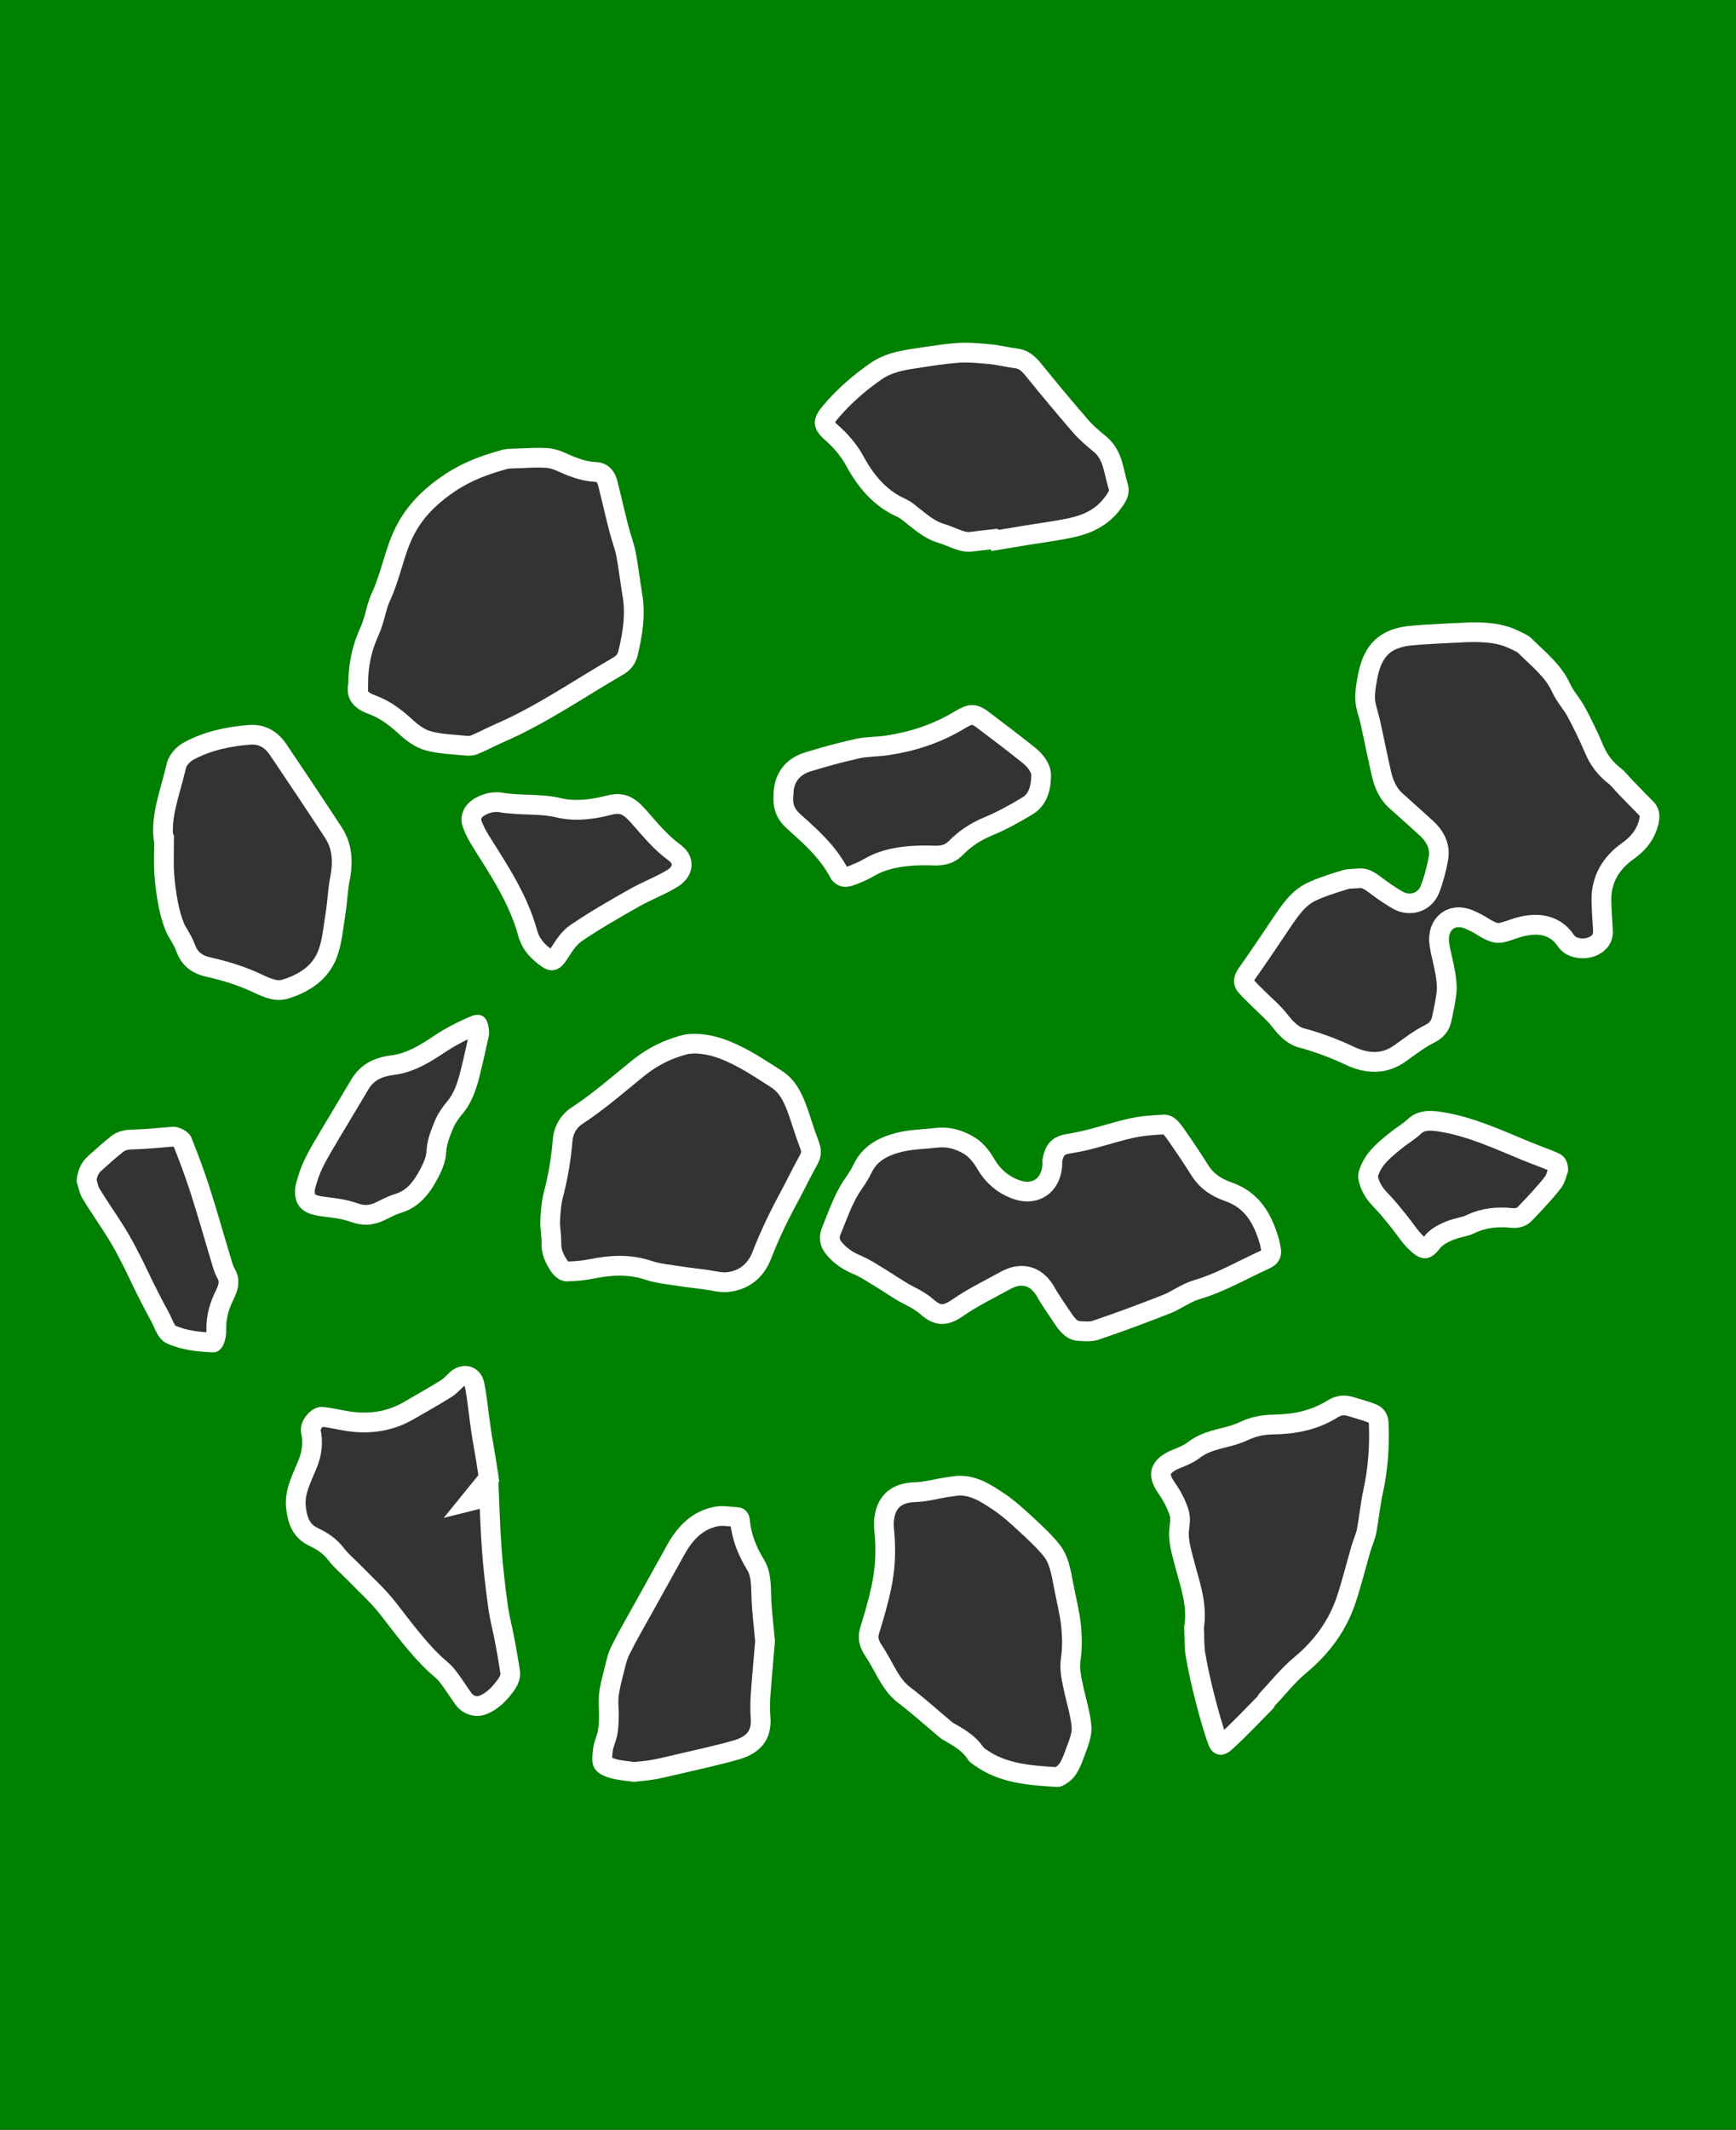 <?xml version="1.0" encoding="UTF-8"?>
<svg id="Layer_2" data-name="Layer 2" xmlns="http://www.w3.org/2000/svg" viewBox="0 0 440.02 539.57">
  <rect x="0" y="0" width="440.02" height="539.57" fill="#333333" stroke="none"/>
  <defs>
    <style>
      .cls-1 {
        fill: green;
        stroke-width: 0px;
      }

      .cls-2 {
        fill: none;
        stroke: #fff;
        stroke-miterlimit: 10;
        stroke-width: 10px;
      }
    </style>
  </defs>
  <g id="objet_shadows">
    <g>
      <path class="cls-2" d="M372.58,157.67c4.15-.05,8.24.21,12.07,2.04,1.26.6,2.65,1.15,3.61,2.1,3.52,3.49,7.48,6.59,9.64,11.3.97,2.13,2.68,3.91,3.79,5.98,1.71,3.2,3.3,6.48,4.71,9.81.99,2.33,2.41,4.17,4.41,5.71,1.16.89,2.06,2.12,3.09,3.18,1.68,1.73,3.35,3.47,5.06,5.17,1.59,1.58,1.91,3.49,1.45,5.54-.87,3.94-3.13,6.86-6.44,9.2-3.51,2.49-5.67,5.91-5.57,10.41.06,2.46.22,4.91.38,7.36.36,5.4-4.88,7.94-9.2,7.15-1.97-.36-3.61-1.21-4.86-3.06-1.92-2.84-5.22-3.42-9.44-2.13-1.52.47-3.01,1.1-4.57,1.35-2.75.44-4.9-1.15-7.11-2.45-.71-.41-1.46-.76-2.21-1.08-3.02-1.27-4.51.84-4.08,3.65.38,2.45,1.1,4.86,1.5,7.31.28,1.71.5,3.49.34,5.19-.23,2.47-.78,4.92-1.3,7.35-.52,2.4-2.03,4.23-4.16,5.29-2.66,1.32-4.94,3.11-7.34,4.83-4.78,3.44-10.13,3.31-15.31.86-3.83-1.81-7.72-3.27-11.81-4.37-2.9-.77-5.02-2.93-6.88-5.34-1.32-1.71-3.04-3.12-4.58-4.66-1.26-1.27-2.59-2.47-3.77-3.82-1.7-1.93-1.56-4.14-.03-6.29,2.91-4.13,5.74-8.31,8.55-12.51,2.4-3.59,4.83-7.21,8.86-9.1,2.86-1.34,5.92-2.27,8.94-3.2,1.26-.39,2.67-.31,4.01-.43,2.28-.21,4.04.89,5.77,2.21,1.73,1.31,3.52,2.56,5.4,3.64,1.76,1,3.86.43,4.59-1.43.93-2.35,1.55-4.84,2.02-7.33.42-2.19-.67-4-2.26-5.45-2.53-2.31-5.09-4.59-7.64-6.87-2.5-2.23-3.81-5.12-4.53-8.3-.97-4.27-1.82-8.57-2.76-12.84-.45-2.05-1.26-4.07-1.39-6.14-.13-2.14.24-4.34.64-6.47.83-4.34,2.55-8.31,6.56-10.58,1.88-1.06,4.18-1.67,6.34-1.88,5.15-.5,10.33-.64,15.5-.92Z"/>
      <path class="cls-2" d="M324.7,316.54c.23,2.39-.99,3.92-2.96,4.82-5.8,2.63-11.3,5.89-17.49,7.71-2.67.78-5,2.63-7.62,3.65-5.99,2.35-12.02,4.6-18.11,6.66-1.63.55-3.55.44-5.31.3-2.75-.21-4.43-2.11-5.85-4.26-1.48-2.23-3.07-4.41-4.38-6.74-1.68-3-3.88-3.77-6.99-2.05-3.97,2.2-8.1,4.17-11.81,6.75-3.94,2.74-7.22,2.82-10.86-.41-1.78-1.58-4.15-2.49-6.21-3.75-2.18-1.33-4.3-2.76-6.49-4.08-1.41-.86-2.83-1.77-4.35-2.4-2.74-1.14-5.13-2.78-6.94-5.07-1.54-1.95-1.93-4.29-.95-6.69,1.78-4.36,3.27-8.86,6.06-12.75.74-1.04,1.41-2.15,1.96-3.29,2.21-4.54,6.08-6.71,10.77-7.92,3.28-.85,6.61-.87,9.92-1.25,3.4-.39,6.29.38,9.16,1.9,2.6,1.37,4.37,3.53,5.82,6.01,1.44,2.46,3.43,4.23,6.14,5.26,3.3,1.25,5.66-.16,6.01-3.71.05-.52-.04-1.06.05-1.56.63-3.58,2.19-5.78,6.33-6.4,5.26-.79,10.34-2.7,15.56-3.87,2.8-.63,5.72-.84,8.6-1,2.63-.14,4.12,1.81,5.44,3.71,2.08,2.98,4.13,6,6.05,9.08,1.42,2.28,3.53,3.54,5.91,4.37,6.9,2.4,10.15,7.79,12.01,14.36.24.86.36,1.75.53,2.63Z"/>
      <path class="cls-2" d="M88.28,173.41c.02-5.52,1.08-10.05,3.09-14.47,1.26-2.76,1.59-5.94,2.87-8.69,2.51-5.4,3.36-11.33,6.07-16.7,2.93-5.81,7.29-9.95,12.56-13.44,4.43-2.94,9.3-4.75,14.37-6.12,1.16-.32,2.43-.31,3.65-.35,2.54-.1,5.09-.27,7.62-.13,1.49.08,3.03.48,4.4,1.09,2.64,1.17,5.18,2.33,8.19,2.48,2.79.13,4.66,1.96,5.36,4.73.96,3.77,1.81,7.56,2.77,11.32.58,2.28,1.45,4.5,1.9,6.81.67,3.45,1.04,6.96,1.63,10.43.9,5.32.11,10.48-1.13,15.65-.54,2.26-1.81,3.81-3.7,4.9-10.01,5.8-19.56,12.43-30.23,17.06-2.27.99-4.45,2.19-6.75,3.11-.91.37-2.04.41-3.04.32-3.38-.33-6.86-.42-10.1-1.33-2.3-.64-4.52-2.16-6.32-3.8-2.46-2.24-4.95-4.29-8.1-5.41-3.86-1.38-5.77-3.95-5.14-7.45Z"/>
      <path class="cls-2" d="M300.15,412.04c.92-5.07-.95-10.01-2.26-15.04-.79-3.03-1.74-6.05-1.54-9.25.08-1.33.48-2.78.08-3.95-.67-1.94-1.68-3.84-2.87-5.52-3.57-5.01-1.5-8.85,3.5-10.9,1.41-.58,2.9-1.12,4.08-2.04,2.46-1.91,5.29-2.74,8.21-3.46,1.66-.41,3.35-.85,4.88-1.58,2.67-1.27,5.5-1.86,8.35-1.89,4.99-.05,9.67-.93,13.94-3.62,2.07-1.3,4.32-1.54,6.66-.8,1.88.59,3.81,1.07,5.63,1.82,2.02.83,3.06,2.59,3.15,4.71.24,5.95-.17,11.85-1.44,17.7-.73,3.37-1.04,6.83-1.69,10.22-.31,1.61-1.04,3.14-1.5,4.73-1.25,4.28-2.31,8.61-3.71,12.84-2.36,7.12-6.63,12.91-12.42,17.74-2.99,2.49-5.45,5.63-8.14,8.49-.12.13-.11.39-.24.52-3.56,3.58-6.99,7.31-10.76,10.66-2.24,1.99-4.77,1.3-5.73-1.35-1.3-3.58-2.32-7.28-3.27-10.97-.98-3.83-1.87-7.69-2.52-11.58-.39-2.35-.26-4.79-.38-7.48Z"/>
      <path class="cls-2" d="M176.2,261.91c5,.07,9.36,1.93,13.54,4.19,2.86,1.54,5.57,3.37,8.32,5.11,3.58,2.26,5.26,5.84,6.59,9.63.95,2.7,1.74,5.47,2.79,8.13.83,2.11.86,4-.27,6.02-1.83,3.28-3.44,6.67-5.23,9.98-2.46,4.55-4.66,9.17-6.54,14.02-1.83,4.71-5.7,7.94-11.08,8.34-2.07.15-4.19-.47-6.29-.74-1.97-.25-3.95-.45-5.91-.77-2.83-.46-5.76-.69-8.45-1.59-4.47-1.51-8.81-1.21-13.28-.29-2.13.44-4.33.61-6.51.68-2,.07-3.44-1.3-4.41-2.79-1.32-2.03-2.28-4.26-2.21-6.84.05-1.93-.4-3.87-.31-5.79.11-2.36.29-4.78.88-7.05,1.15-4.42,1.91-8.85,2.28-13.41.26-3.3,1.93-6.29,4.69-8.11,5.44-3.58,10.31-7.84,15.34-11.92,3.93-3.19,8.35-5.39,13.27-6.57.93-.22,1.94-.16,2.8-.22Z"/>
      <path class="cls-2" d="M242.61,373.91c4.7-.25,8.44,2.1,12.04,4.54,2.54,1.72,4.85,3.82,7.12,5.91,2.32,2.14,4.65,4.31,6.64,6.75,2.37,2.89,2.97,6.57,3.64,10.16.64,3.39,1.53,6.75,1.89,10.16.32,3.04.39,6.2-.06,9.21-.31,2.1.14,3.92.52,5.83.73,3.62,1.94,7.19,2.23,10.84.18,2.29-.71,4.78-1.56,7.01-1.03,2.7-1.89,5.63-4.5,7.38-.76.51-1.74,1.09-2.58,1.04-7.3-.45-14.62-.94-20.89-5.41-.63-.45-1.36-.88-1.74-1.5-1.58-2.54-4.15-3.75-6.56-5.18-.38-.23-.72-.54-1.06-.83-3.35-2.81-6.6-5.76-10.09-8.4-2.19-1.66-3.63-3.76-4.95-6.04-1.15-1.99-2.18-4.06-3.46-5.96-1.54-2.29-1.97-4.59-1.14-7.27,1.06-3.4,2.06-6.83,2.81-10.31.98-4.55,1.22-9.12.72-13.82-.66-6.17,1.95-12.21,10.17-12.46,2.53-.08,5.04-.8,7.57-1.21,1.08-.17,2.16-.29,3.24-.43Z"/>
      <path class="cls-2" d="M126.34,375.41c.25,5.63.39,11.27.8,16.88.35,4.8.92,9.6,1.57,14.37.39,2.84,1.15,5.63,1.68,8.45.51,2.7.99,5.41,1.4,8.13.3,1.96-.52,3.75-1.6,5.23-1.83,2.51-4.03,4.74-7.04,5.88-2.72,1.03-5.93-.02-7.69-2.46-1.38-1.91-2.62-3.94-4.08-5.79-.87-1.09-2.07-1.91-3.09-2.89-4.48-4.31-8.12-9.3-11.93-14.18-2.43-3.11-5.42-5.77-8.18-8.62-1.65-1.71-3.54-3.24-4.96-5.12-1.27-1.68-2.91-2.73-4.66-3.56-4.08-1.94-5.54-5.17-6.02-9.51-.52-4.62,1.5-8.32,3.12-12.25.92-2.24,1.2-4.56.66-6.97-.62-2.78,2.46-6.71,5.3-6.53,2.34.15,4.65.78,6.98,1.13,4.83.74,9.43.12,13.71-2.35,3.15-1.81,6.31-3.6,9.39-5.51,1.08-.67,1.87-1.79,2.91-2.55,3.23-2.34,7.33-.84,8.12,3.13.74,3.76,1.07,7.61,1.63,11.41.36,2.47.83,4.92,1.23,7.38.34,2.09.64,4.18.96,6.27-.07.01-.15.02-.22.04Z"/>
      <path class="cls-2" d="M251.18,139.18c-1.54.18-3.07.32-4.6.54-3.26.46-5.91-1.35-8.82-2.22-3.73-1.12-6.38-3.68-9.31-5.93-.3-.23-.63-.45-.97-.6-5.96-2.65-9.95-7.35-12.97-12.9-1.43-2.63-3.33-4.79-5.51-6.69-3.75-3.26-2.73-5.87-.35-8.66,3.53-4.15,7.64-7.74,12.15-10.83,3.15-2.15,6.75-2.95,10.42-3.49,3.87-.58,7.73-1.24,11.63-1.5,2.82-.19,5.69.11,8.53.38,2.22.21,4.4.78,6.61,1.07,2.6.34,4.34,1.83,5.93,3.8,3.88,4.8,7.84,9.54,11.88,14.21,1.36,1.58,3.01,2.92,4.62,4.26,1.75,1.46,2.91,3.32,3.65,5.38.75,2.09,1.08,4.32,1.73,6.45.9,2.93-.61,5.07-2.26,7.13-2.95,3.68-7,5.61-11.48,6.57-3.93.84-7.93,1.34-11.9,2-2.97.49-5.94.98-8.9,1.47-.02-.14-.04-.29-.07-.43Z"/>
      <path class="cls-2" d="M39.08,213.56c-1.14-6.77,1.6-13.26,3.14-19.92.58-2.5,2.43-4.51,4.68-5.7,5.03-2.66,10.57-3.84,16.18-4.27,3.93-.31,7.23,1.48,9.47,4.8,4.71,6.99,9.4,13.99,14.02,21.05,2.73,4.16,2.98,8.74,2.06,13.53-.56,2.89-.64,5.86-1.11,8.77-.6,3.65-.88,7.46-2.2,10.85-2.13,5.45-6.68,8.57-12.21,10.29-3.22,1-6.07-.23-8.83-1.53-3.84-1.81-7.83-3.05-11.95-3.97-3.68-.82-6.33-2.79-7.65-6.51-.66-1.85-2.01-3.44-2.73-5.27-.79-1.99-1.37-4.09-1.77-6.2-.5-2.64-.86-5.32-1.05-7.99-.17-2.53-.04-5.07-.04-7.92Z"/>
      <path class="cls-2" d="M160.67,451.44c-1.73-.27-3.87-.38-5.89-.95-5.23-1.49-4.85-3.96-4.39-7.78.19-1.56,1.04-3.03,1.24-4.59.25-1.94.26-3.93.13-5.89-.21-3.16.6-6.13,1.35-9.12.52-2.03.95-4.15,1.86-6.01,1.95-3.94,4.19-7.74,6.32-11.59,2.57-4.65,5.17-9.28,7.73-13.93,2.72-4.94,6.41-8.75,12.14-9.84,1.9-.36,3.95-.01,5.93.14,1.85.15,2.85,1.67,2.97,3.13.31,3.77,1.71,7.03,3.62,10.18,1.72,2.84,1.71,6.02,1.8,9.23.09,3.38.54,6.75.83,10.13.04.45.14.91.11,1.35-.37,4.5-.8,8.99-1.12,13.49-.13,1.88-.15,3.79-.02,5.68.41,5.78-2.74,9.16-7.84,10.64-5.32,1.54-10.76,2.66-16.15,3.95-1.8.43-3.6.85-5.43,1.17-1.58.27-3.19.39-5.21.62Z"/>
      <path class="cls-2" d="M196.06,201.63c0-5.38,2.78-9.38,7.94-10.98,4.26-1.32,8.57-2.49,12.92-3.45,2.49-.55,5.12-.46,7.66-.84,6.12-.91,11.91-2.82,17.24-6.02.88-.53,1.79-1.04,2.75-1.38,2.19-.79,4.13-.04,5.86,1.27,3.99,3.02,7.99,6.02,11.88,9.15,2.31,1.86,4.14,4.35,4.08,7.33-.08,3.75-1.15,7.46-4.65,9.59-3.32,2.02-6.78,3.91-10.36,5.4-2.81,1.17-5.24,2.76-7.3,4.86-2.09,2.13-4.53,2.79-7.34,2.7-4.41-.14-8.8,0-12.98,1.59-1.48.56-2.81,1.51-4.26,2.15-1.45.64-2.93,1.34-4.47,1.62-1.95.36-3.76-.73-4.57-2.26-2.66-5.03-6.79-8.66-10.91-12.34-2.39-2.13-3.74-4.75-3.48-8.39Z"/>
      <path class="cls-2" d="M126.96,200.78c5,.9,10.1.22,15.17,1.44,3.68.89,7.73.37,11.55-.62,5.05-1.31,7.58.79,10.28,3.85,2.64,3,5.24,6.18,8.42,8.5,4.25,3.09,3.67,8.09-.65,10.73-3.09,1.9-6.56,3.18-9.73,4.97-4.94,2.8-9.9,5.63-14.59,8.83-1.76,1.2-2.86,3.42-4.16,5.25-1.53,2.16-3.57,2.74-5.74,1.29-2.9-1.94-5.19-4.4-6.15-7.88-2.3-8.39-7.11-15.5-11.65-22.76-.94-1.5-1.78-3.1-2.38-4.76-1.06-2.88.25-5.75,2.93-7.33,2.09-1.23,4.28-1.74,6.68-1.53Z"/>
      <path class="cls-2" d="M123.97,262.1c-.6,2.66-1.42,6.6-2.4,10.49-.86,3.41-1.96,6.72-4.27,9.51-.93,1.13-1.86,2.34-2.41,3.68-.8,1.92-1.67,3.96-1.78,5.98-.13,2.44-.96,4.47-2.03,6.53-2.13,4.08-4.76,7.57-9.46,8.99-1.64.49-3.14,1.42-4.73,2.1-2.6,1.12-5.15,1.2-7.91.21-2.19-.79-4.59-1.08-6.92-1.36-4.05-.47-6.43-1.63-7.11-4.64-.28-1.24-.21-2.69.13-3.92.58-2.14,1.32-4.29,2.31-6.27,1.39-2.79,3.04-5.45,4.62-8.13,2.31-3.9,4.69-7.77,6.98-11.68,2.3-3.92,5.76-5.65,10.2-6.21,4.11-.52,7.57-2.79,11.01-5.06,2.86-1.89,5.96-3.49,9.12-4.81,2.87-1.2,4.66.24,4.66,4.59Z"/>
      <path class="cls-2" d="M19.41,299.34c.19-2.66,1.07-4.79,2.96-6.48,1.93-1.71,3.83-3.46,5.87-5.04,1.43-1.11,3.14-1.55,5.03-1.6,3.47-.11,6.94-.43,10.4-.73,1.61-.14,4.22,1.12,4.87,2.79,1.58,4.03,3.14,8.08,4.46,12.21,1.95,6.06,3.67,12.2,5.51,18.29.28.91.52,1.87.99,2.69,1.52,2.64.96,5.22-.28,7.67-1.24,2.47-1.99,4.97-1.9,7.75.04,1.07-.14,2.2-.47,3.22-.44,1.34-1.44,2.58-2.88,2.52-3.96-.16-7.92-.58-11.59-2.23-2.45-1.1-3-3.72-4.16-5.82-1.3-2.34-2.51-4.73-3.71-7.12-1.17-2.33-2.23-4.72-3.43-7.04-1.16-2.26-2.34-4.52-3.68-6.68-2.12-3.41-4.46-6.69-6.53-10.13-.76-1.26-1-2.84-1.47-4.27Z"/>
      <path class="cls-2" d="M397.46,296.68c-.39.99-.74,2.94-1.81,4.34-2.26,2.93-4.85,5.63-7.42,8.3-1.38,1.43-3.3,1.94-5.24,1.74-3.26-.33-6.34-.08-9.35,1.4-1.63.8-3.56.95-5.25,1.65-1.27.52-2.7,1.2-3.48,2.24-2.85,3.8-5.33,2.56-7.7.3-1.8-1.71-3.14-3.89-4.72-5.83-1.39-1.69-2.74-3.43-4.27-4.98-2.04-2.08-3.5-4.46-3.94-7.31-.16-1.05.27-2.28.7-3.3,1.57-3.71,4.64-6.13,7.68-8.55,1.35-1.07,2.87-1.95,4.13-3.12,2.65-2.45,5.78-2.3,8.93-1.79,7.82,1.27,14.96,4.59,22.21,7.59,2.3.95,4.66,1.74,6.93,2.74,1.56.68,2.59,1.89,2.61,4.58Z"/>
    </g>
    <path class="cls-1" d="M0,0v539.57h440.02V0H0ZM208.65,102.71c3.53-4.15,7.64-7.74,12.15-10.83,3.15-2.15,6.75-2.95,10.42-3.49,3.87-.58,7.73-1.24,11.63-1.5,2.82-.19,5.69.11,8.53.38,2.22.21,4.4.78,6.61,1.07,2.6.34,4.34,1.83,5.93,3.8,3.88,4.8,7.84,9.54,11.88,14.21,1.36,1.58,3.01,2.92,4.62,4.26,1.75,1.46,2.91,3.32,3.65,5.38.75,2.09,1.08,4.32,1.73,6.45.9,2.93-.61,5.07-2.26,7.13-2.95,3.68-7,5.61-11.48,6.57-3.93.84-7.93,1.34-11.9,2-2.97.49-5.94.98-8.9,1.47-.02-.14-.04-.29-.07-.43-1.54.18-3.07.32-4.6.54-3.26.46-5.91-1.35-8.82-2.22-3.73-1.12-6.38-3.68-9.31-5.93-.3-.23-.63-.45-.97-.6-5.96-2.65-9.95-7.35-12.97-12.9-1.43-2.63-3.33-4.79-5.51-6.69-3.75-3.26-2.73-5.87-.35-8.66ZM196.06,201.63c0-5.38,2.78-9.38,7.94-10.98,4.26-1.32,8.57-2.49,12.92-3.45,2.49-.55,5.12-.46,7.66-.84,6.12-.91,11.91-2.82,17.24-6.02.88-.53,1.79-1.04,2.75-1.38,2.19-.79,4.13-.04,5.86,1.27,3.99,3.02,7.99,6.02,11.89,9.15,2.31,1.86,4.14,4.35,4.08,7.33-.08,3.75-1.15,7.46-4.65,9.59-3.32,2.02-6.78,3.91-10.36,5.4-2.81,1.17-5.24,2.76-7.3,4.86-2.09,2.13-4.53,2.79-7.34,2.7-4.41-.14-8.8,0-12.98,1.59-1.48.56-2.81,1.51-4.26,2.15-1.45.64-2.93,1.34-4.47,1.62-1.95.36-3.76-.73-4.57-2.26-2.66-5.03-6.79-8.66-10.91-12.34-2.39-2.13-3.74-4.75-3.48-8.39ZM88.28,173.41c.02-5.52,1.08-10.05,3.09-14.47,1.26-2.76,1.59-5.94,2.87-8.69,2.51-5.4,3.36-11.33,6.07-16.7,2.93-5.81,7.29-9.95,12.56-13.44,4.43-2.94,9.3-4.75,14.37-6.12,1.16-.32,2.43-.31,3.65-.35,2.54-.1,5.09-.26,7.62-.13,1.49.08,3.03.48,4.4,1.09,2.64,1.17,5.18,2.33,8.19,2.48,2.79.13,4.66,1.96,5.36,4.73.96,3.76,1.81,7.56,2.77,11.32.58,2.28,1.45,4.5,1.9,6.81.67,3.45,1.04,6.96,1.63,10.43.9,5.32.11,10.48-1.13,15.65-.54,2.26-1.81,3.81-3.7,4.9-10.01,5.8-19.56,12.43-30.23,17.06-2.27.99-4.45,2.19-6.75,3.11-.91.37-2.04.42-3.04.32-3.38-.33-6.86-.42-10.1-1.33-2.3-.64-4.52-2.16-6.32-3.8-2.46-2.24-4.95-4.29-8.1-5.42-3.86-1.38-5.77-3.95-5.14-7.45ZM110.19,262.32c2.86-1.89,5.96-3.49,9.12-4.81,2.87-1.2,4.66.24,4.66,4.59-.6,2.66-1.42,6.6-2.4,10.49-.86,3.41-1.96,6.72-4.27,9.51-.93,1.13-1.85,2.34-2.41,3.68-.8,1.92-1.67,3.96-1.78,5.98-.13,2.44-.96,4.47-2.03,6.53-2.13,4.08-4.76,7.57-9.46,8.99-1.64.49-3.14,1.42-4.73,2.1-2.6,1.12-5.15,1.2-7.91.21-2.19-.79-4.59-1.08-6.92-1.36-4.05-.47-6.43-1.63-7.11-4.64-.28-1.24-.21-2.69.13-3.92.58-2.14,1.32-4.29,2.31-6.27,1.39-2.79,3.04-5.45,4.62-8.13,2.31-3.9,4.69-7.77,6.98-11.68,2.3-3.92,5.76-5.65,10.2-6.21,4.11-.52,7.57-2.79,11.01-5.06ZM59.23,329.13c-1.24,2.47-1.99,4.97-1.9,7.75.04,1.07-.14,2.2-.47,3.22-.44,1.34-1.44,2.58-2.88,2.52-3.96-.16-7.92-.58-11.59-2.23-2.45-1.1-3-3.72-4.16-5.82-1.3-2.34-2.51-4.73-3.71-7.12-1.17-2.33-2.23-4.72-3.43-7.04-1.16-2.26-2.34-4.52-3.68-6.68-2.12-3.41-4.46-6.69-6.53-10.13-.76-1.26-1-2.84-1.47-4.27.19-2.66,1.07-4.79,2.96-6.48,1.93-1.71,3.83-3.46,5.87-5.04,1.43-1.11,3.14-1.55,5.03-1.6,3.47-.11,6.94-.43,10.4-.73,1.61-.14,4.22,1.12,4.87,2.79,1.58,4.03,3.14,8.08,4.46,12.21,1.95,6.06,3.67,12.19,5.51,18.29.28.91.52,1.87.99,2.69,1.52,2.64.96,5.22-.28,7.67ZM64.27,251.43c-3.84-1.81-7.83-3.05-11.95-3.97-3.68-.82-6.33-2.79-7.65-6.51-.66-1.85-2.01-3.44-2.73-5.27-.79-1.99-1.37-4.09-1.77-6.2-.5-2.64-.86-5.32-1.05-7.99-.17-2.53-.04-5.07-.04-7.92-1.14-6.77,1.6-13.26,3.14-19.92.58-2.5,2.43-4.51,4.68-5.7,5.03-2.66,10.57-3.84,16.18-4.27,3.93-.31,7.23,1.48,9.47,4.8,4.71,6.99,9.4,13.99,14.02,21.05,2.73,4.16,2.98,8.74,2.06,13.53-.56,2.89-.64,5.86-1.11,8.77-.6,3.65-.88,7.46-2.2,10.85-2.13,5.45-6.68,8.57-12.21,10.29-3.22,1-6.07-.23-8.83-1.53ZM130.19,428.46c-1.83,2.51-4.03,4.74-7.04,5.88-2.72,1.03-5.93-.02-7.69-2.46-1.38-1.91-2.62-3.94-4.08-5.79-.87-1.09-2.07-1.91-3.09-2.89-4.48-4.31-8.12-9.3-11.93-14.18-2.43-3.11-5.42-5.77-8.18-8.62-1.65-1.71-3.54-3.24-4.96-5.12-1.27-1.68-2.91-2.73-4.66-3.56-4.08-1.94-5.53-5.17-6.02-9.51-.52-4.62,1.5-8.32,3.12-12.25.92-2.24,1.2-4.56.66-6.97-.62-2.78,2.46-6.71,5.3-6.53,2.34.15,4.65.78,6.98,1.13,4.83.74,9.43.12,13.71-2.35,3.15-1.81,6.31-3.6,9.39-5.51,1.08-.67,1.87-1.79,2.91-2.55,3.23-2.34,7.33-.84,8.12,3.13.74,3.76,1.07,7.6,1.63,11.41.36,2.47.83,4.92,1.23,7.38.34,2.09.64,4.18.96,6.27-.07.01-.15.02-.22.04.25,5.63.39,11.27.8,16.88.35,4.8.92,9.6,1.57,14.37.39,2.84,1.15,5.63,1.68,8.45.51,2.7.99,5.41,1.4,8.13.3,1.96-.52,3.75-1.6,5.23ZM131.38,237.15c-2.3-8.39-7.11-15.5-11.65-22.76-.94-1.5-1.78-3.1-2.38-4.76-1.06-2.88.25-5.75,2.93-7.33,2.09-1.23,4.28-1.74,6.68-1.53,5,.9,10.1.22,15.17,1.44,3.68.89,7.73.37,11.55-.62,5.05-1.31,7.58.79,10.28,3.85,2.64,3,5.24,6.18,8.43,8.5,4.25,3.09,3.67,8.09-.65,10.74-3.09,1.9-6.56,3.18-9.73,4.97-4.94,2.8-9.9,5.63-14.59,8.83-1.76,1.2-2.86,3.42-4.16,5.25-1.53,2.16-3.57,2.74-5.74,1.29-2.9-1.94-5.19-4.4-6.15-7.88ZM195.29,435.06c.41,5.78-2.74,9.16-7.84,10.64-5.32,1.54-10.76,2.66-16.15,3.95-1.8.43-3.6.85-5.43,1.17-1.58.27-3.19.39-5.21.62-1.73-.27-3.87-.38-5.89-.95-5.23-1.49-4.85-3.96-4.39-7.78.19-1.56,1.04-3.03,1.24-4.59.25-1.94.26-3.93.13-5.89-.21-3.16.6-6.13,1.35-9.12.52-2.03.95-4.15,1.86-6.01,1.95-3.94,4.19-7.74,6.32-11.59,2.57-4.65,5.17-9.28,7.73-13.93,2.72-4.94,6.41-8.75,12.14-9.84,1.9-.36,3.95-.01,5.93.14,1.85.15,2.85,1.67,2.97,3.13.31,3.77,1.71,7.03,3.62,10.18,1.72,2.84,1.71,6.02,1.8,9.23.09,3.38.54,6.75.83,10.13.04.45.14.91.11,1.35-.37,4.5-.8,8.99-1.12,13.49-.13,1.88-.15,3.79-.02,5.68ZM201.94,304.98c-2.46,4.54-4.66,9.17-6.54,14.02-1.83,4.71-5.7,7.94-11.08,8.34-2.07.15-4.19-.47-6.29-.74-1.97-.25-3.95-.45-5.91-.77-2.83-.46-5.76-.69-8.45-1.59-4.47-1.51-8.81-1.21-13.28-.29-2.13.44-4.33.61-6.51.68-2,.07-3.44-1.3-4.41-2.79-1.32-2.03-2.28-4.26-2.21-6.84.05-1.93-.4-3.87-.31-5.79.11-2.36.29-4.78.88-7.05,1.15-4.42,1.91-8.85,2.28-13.41.26-3.3,1.93-6.29,4.69-8.11,5.44-3.58,10.31-7.84,15.34-11.92,3.93-3.19,8.35-5.39,13.27-6.57.93-.22,1.94-.16,2.8-.22,5,.07,9.36,1.93,13.54,4.19,2.86,1.54,5.57,3.37,8.32,5.11,3.58,2.26,5.26,5.84,6.59,9.63.95,2.7,1.74,5.47,2.79,8.13.83,2.11.86,4-.27,6.02-1.83,3.28-3.44,6.67-5.23,9.98ZM275.07,444.32c-1.03,2.7-1.89,5.63-4.5,7.38-.76.51-1.74,1.09-2.58,1.04-7.3-.45-14.62-.94-20.89-5.41-.63-.45-1.36-.88-1.74-1.5-1.58-2.54-4.15-3.75-6.56-5.18-.38-.23-.72-.54-1.06-.83-3.35-2.81-6.6-5.76-10.09-8.4-2.19-1.66-3.63-3.76-4.95-6.04-1.15-1.99-2.18-4.06-3.46-5.97-1.54-2.29-1.97-4.59-1.14-7.27,1.06-3.4,2.06-6.83,2.81-10.31.98-4.55,1.22-9.12.72-13.82-.66-6.17,1.95-12.21,10.17-12.46,2.53-.08,5.04-.8,7.57-1.21,1.08-.17,2.16-.29,3.24-.43,4.7-.25,8.44,2.1,12.04,4.54,2.54,1.72,4.85,3.82,7.12,5.91,2.32,2.14,4.65,4.31,6.64,6.75,2.37,2.89,2.97,6.57,3.64,10.16.64,3.39,1.53,6.75,1.89,10.16.32,3.04.39,6.2-.06,9.21-.31,2.1.14,3.92.52,5.83.73,3.62,1.94,7.19,2.23,10.84.18,2.29-.71,4.78-1.56,7.01ZM273.2,339.69c-2.75-.21-4.43-2.11-5.85-4.26-1.48-2.23-3.07-4.41-4.38-6.74-1.68-3-3.88-3.77-6.99-2.05-3.97,2.2-8.1,4.17-11.81,6.75-3.94,2.74-7.22,2.82-10.86-.41-1.78-1.58-4.15-2.49-6.21-3.75-2.18-1.33-4.3-2.76-6.49-4.08-1.41-.86-2.83-1.77-4.35-2.4-2.74-1.14-5.13-2.78-6.94-5.07-1.54-1.95-1.93-4.29-.95-6.69,1.78-4.36,3.27-8.86,6.06-12.75.74-1.04,1.41-2.15,1.96-3.29,2.21-4.54,6.08-6.71,10.77-7.92,3.28-.85,6.61-.87,9.92-1.25,3.4-.39,6.29.38,9.16,1.9,2.6,1.37,4.37,3.53,5.82,6.01,1.44,2.46,3.43,4.23,6.14,5.26,3.3,1.25,5.66-.16,6.01-3.71.05-.52-.04-1.06.05-1.56.63-3.58,2.19-5.78,6.33-6.41,5.26-.79,10.34-2.7,15.56-3.87,2.8-.63,5.72-.84,8.6-1,2.64-.14,4.12,1.81,5.44,3.71,2.08,2.98,4.13,6,6.05,9.08,1.42,2.28,3.53,3.54,5.91,4.37,6.9,2.4,10.15,7.79,12.01,14.36.24.86.36,1.75.53,2.63.23,2.39-.99,3.92-2.96,4.82-5.8,2.63-11.3,5.89-17.49,7.71-2.67.78-5,2.63-7.62,3.65-5.99,2.35-12.02,4.6-18.11,6.66-1.63.55-3.55.44-5.31.3ZM350.51,378.22c-.73,3.37-1.04,6.83-1.69,10.22-.31,1.61-1.04,3.14-1.5,4.73-1.25,4.28-2.31,8.61-3.71,12.84-2.36,7.12-6.63,12.91-12.42,17.74-2.99,2.5-5.45,5.63-8.14,8.49-.12.13-.11.39-.24.52-3.56,3.58-6.99,7.31-10.76,10.66-2.24,1.99-4.77,1.3-5.73-1.35-1.3-3.58-2.32-7.28-3.27-10.97-.98-3.83-1.87-7.69-2.52-11.58-.39-2.35-.26-4.79-.38-7.48.92-5.07-.95-10.01-2.26-15.04-.79-3.03-1.74-6.05-1.54-9.25.08-1.33.48-2.78.08-3.95-.67-1.94-1.68-3.84-2.87-5.52-3.57-5.01-1.5-8.85,3.5-10.9,1.41-.58,2.9-1.12,4.08-2.04,2.46-1.91,5.29-2.74,8.21-3.46,1.66-.41,3.35-.85,4.88-1.58,2.67-1.27,5.5-1.86,8.35-1.89,4.99-.05,9.67-.93,13.94-3.62,2.07-1.3,4.32-1.54,6.66-.8,1.88.59,3.81,1.07,5.63,1.82,2.02.83,3.06,2.59,3.15,4.71.24,5.95-.17,11.85-1.44,17.7ZM395.65,301.02c-2.26,2.93-4.85,5.63-7.42,8.3-1.38,1.43-3.3,1.94-5.24,1.74-3.26-.33-6.34-.08-9.35,1.4-1.63.8-3.56.95-5.25,1.65-1.27.52-2.7,1.2-3.48,2.24-2.85,3.8-5.33,2.56-7.7.3-1.8-1.71-3.14-3.89-4.72-5.83-1.39-1.69-2.74-3.43-4.27-4.98-2.04-2.08-3.5-4.46-3.94-7.31-.16-1.05.27-2.27.7-3.3,1.57-3.71,4.64-6.13,7.68-8.55,1.35-1.07,2.87-1.95,4.13-3.12,2.65-2.45,5.78-2.3,8.93-1.79,7.82,1.27,14.96,4.59,22.21,7.59,2.3.95,4.66,1.74,6.93,2.74,1.56.68,2.59,1.89,2.61,4.58-.39.99-.74,2.94-1.81,4.34ZM420.42,208.52c-.87,3.94-3.13,6.86-6.44,9.2-3.51,2.49-5.67,5.91-5.57,10.41.06,2.46.22,4.91.38,7.36.36,5.4-4.88,7.94-9.2,7.15-1.97-.36-3.61-1.21-4.86-3.06-1.92-2.84-5.22-3.42-9.44-2.13-1.52.47-3.01,1.1-4.57,1.35-2.75.44-4.9-1.15-7.11-2.45-.71-.41-1.46-.76-2.21-1.08-3.02-1.27-4.51.84-4.08,3.65.38,2.45,1.1,4.86,1.5,7.31.28,1.71.5,3.49.34,5.19-.23,2.47-.77,4.92-1.3,7.35-.52,2.4-2.03,4.23-4.16,5.29-2.66,1.32-4.94,3.11-7.34,4.83-4.78,3.44-10.13,3.31-15.31.86-3.83-1.81-7.72-3.27-11.81-4.37-2.9-.77-5.02-2.93-6.88-5.34-1.32-1.71-3.04-3.12-4.58-4.66-1.26-1.27-2.59-2.47-3.77-3.81-1.7-1.93-1.56-4.14-.03-6.29,2.91-4.13,5.74-8.31,8.55-12.51,2.4-3.59,4.83-7.21,8.86-9.1,2.86-1.34,5.92-2.27,8.94-3.2,1.26-.39,2.67-.31,4.01-.43,2.28-.21,4.04.89,5.77,2.21,1.73,1.31,3.52,2.56,5.4,3.64,1.76,1,3.86.43,4.59-1.43.93-2.35,1.55-4.84,2.02-7.33.42-2.19-.67-4-2.26-5.45-2.53-2.31-5.09-4.59-7.64-6.87-2.5-2.23-3.81-5.12-4.53-8.3-.97-4.27-1.82-8.57-2.76-12.84-.45-2.05-1.26-4.07-1.39-6.14-.13-2.14.24-4.34.64-6.47.83-4.34,2.55-8.31,6.56-10.58,1.88-1.06,4.18-1.67,6.34-1.88,5.15-.5,10.33-.64,15.5-.92,4.15-.05,8.24.21,12.07,2.04,1.26.6,2.65,1.15,3.61,2.1,3.52,3.49,7.48,6.59,9.64,11.3.97,2.13,2.68,3.91,3.79,5.98,1.71,3.2,3.3,6.48,4.71,9.81.99,2.33,2.41,4.17,4.41,5.71,1.16.89,2.06,2.12,3.09,3.18,1.68,1.73,3.35,3.47,5.06,5.17,1.59,1.58,1.91,3.49,1.45,5.54Z"/>
  </g>
</svg>